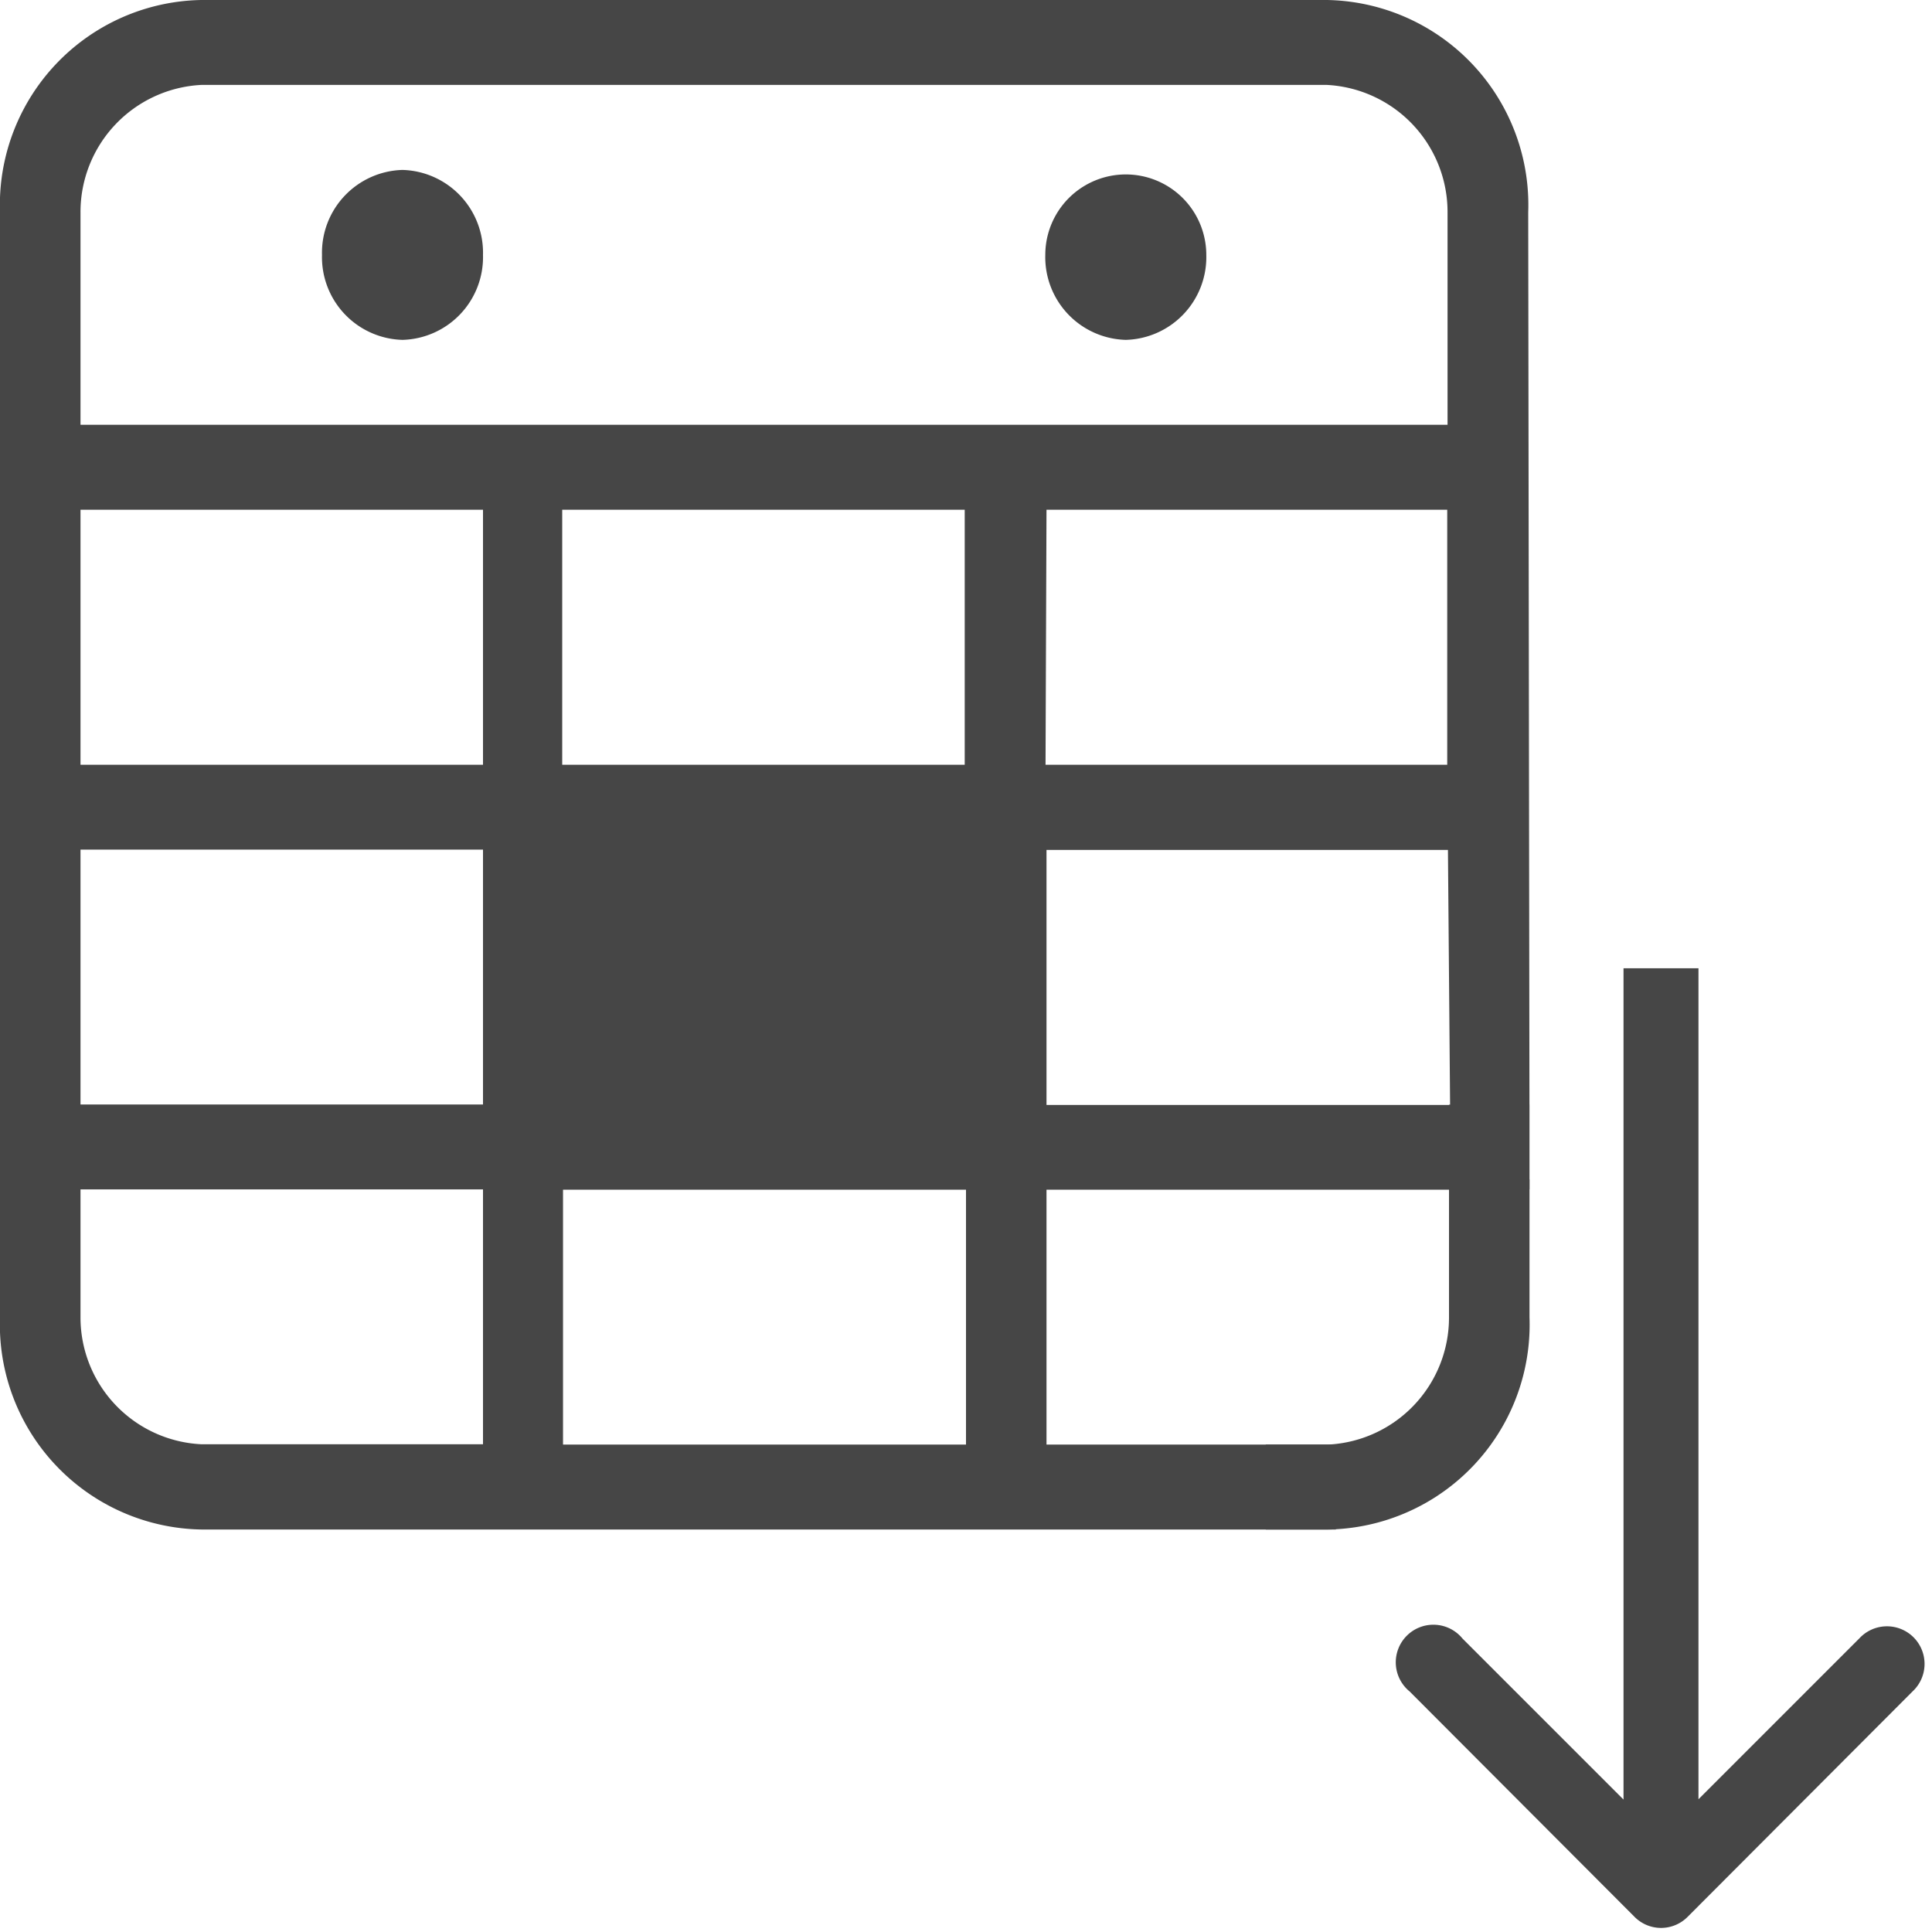 <svg id="Layer_1" data-name="Layer 1" xmlns="http://www.w3.org/2000/svg" viewBox="0 0 24 24">
  <g id="g831">
    <path id="path6" d="M17.511,21.012l2.794,2.8a.464.464,0,0,0,.659,0l2.794-2.8a.467.467,0,1,0-.659-.661l-2,2V12.028h-.931V22.355l-2-2A.467.467,0,1,0,17.511,21.012Z" class="aw-theme-iconOutline" fill="#464646"/>
    <path id="path959" d="M6.9,12.136V10.468H13V13.8H6.9Z" class="aw-theme-iconOutline" fill="#464646"/>
    <path id="circle2-4" d="M6,3.167A1.028,1.028,0,0,1,5,4.222H5A1.028,1.028,0,0,1,4,3.167H4A1.029,1.029,0,0,1,5,2.111,1.029,1.029,0,0,1,6,3.167Z" class="aw-theme-iconOutline" fill="#464646"/>
    <path id="circle4-8" d="M14.985,3.167a1.028,1.028,0,0,1-1,1.055h0a1.028,1.028,0,0,1-1-1.055h0a1,1,0,1,1,2,0Z" class="aw-theme-iconOutline" fill="#464646"/>
    <path id="path6-4" d="M16.484,0a2.546,2.546,0,0,1,2.5,2.638L19,14.156l-.983-.4,0,.4L17.978,9.5h0V6.332H13L12.988,9.5h5.19l-.094,1.058H11.989l-5,0v3.168H18.187v1.053H6.994v3.166h9.6V19H2.5A2.546,2.546,0,0,1,0,16.36V2.638A2.547,2.547,0,0,1,2.5,0Zm0,1.055H2.5A1.581,1.581,0,0,0,1,2.638V5.277H17.982V2.638A1.581,1.581,0,0,0,16.484,1.055Zm-4.5,5.277h-5V9.5h5ZM6,6.332H1V9.5H6Zm0,4.222H1V13.72H6Zm13,3.168v1.053H18V13.722ZM6,14.775H1V16.36a1.578,1.578,0,0,0,1.5,1.581H6Z" class="aw-theme-iconOutline" fill="#464646"/>
    <path id="rect984" d="M12,14.7l1,0v3.341l-1,0Z" class="aw-theme-iconOutline" fill="#464646"/>
    <path id="path6-4-3" d="M18,14.673v1.691a1.58,1.58,0,0,1-1.5,1.581h-.776V19H16.5A2.545,2.545,0,0,0,19,16.364V14.65Z" class="aw-theme-iconOutline" fill="#464646"/>
  </g>
</svg>
